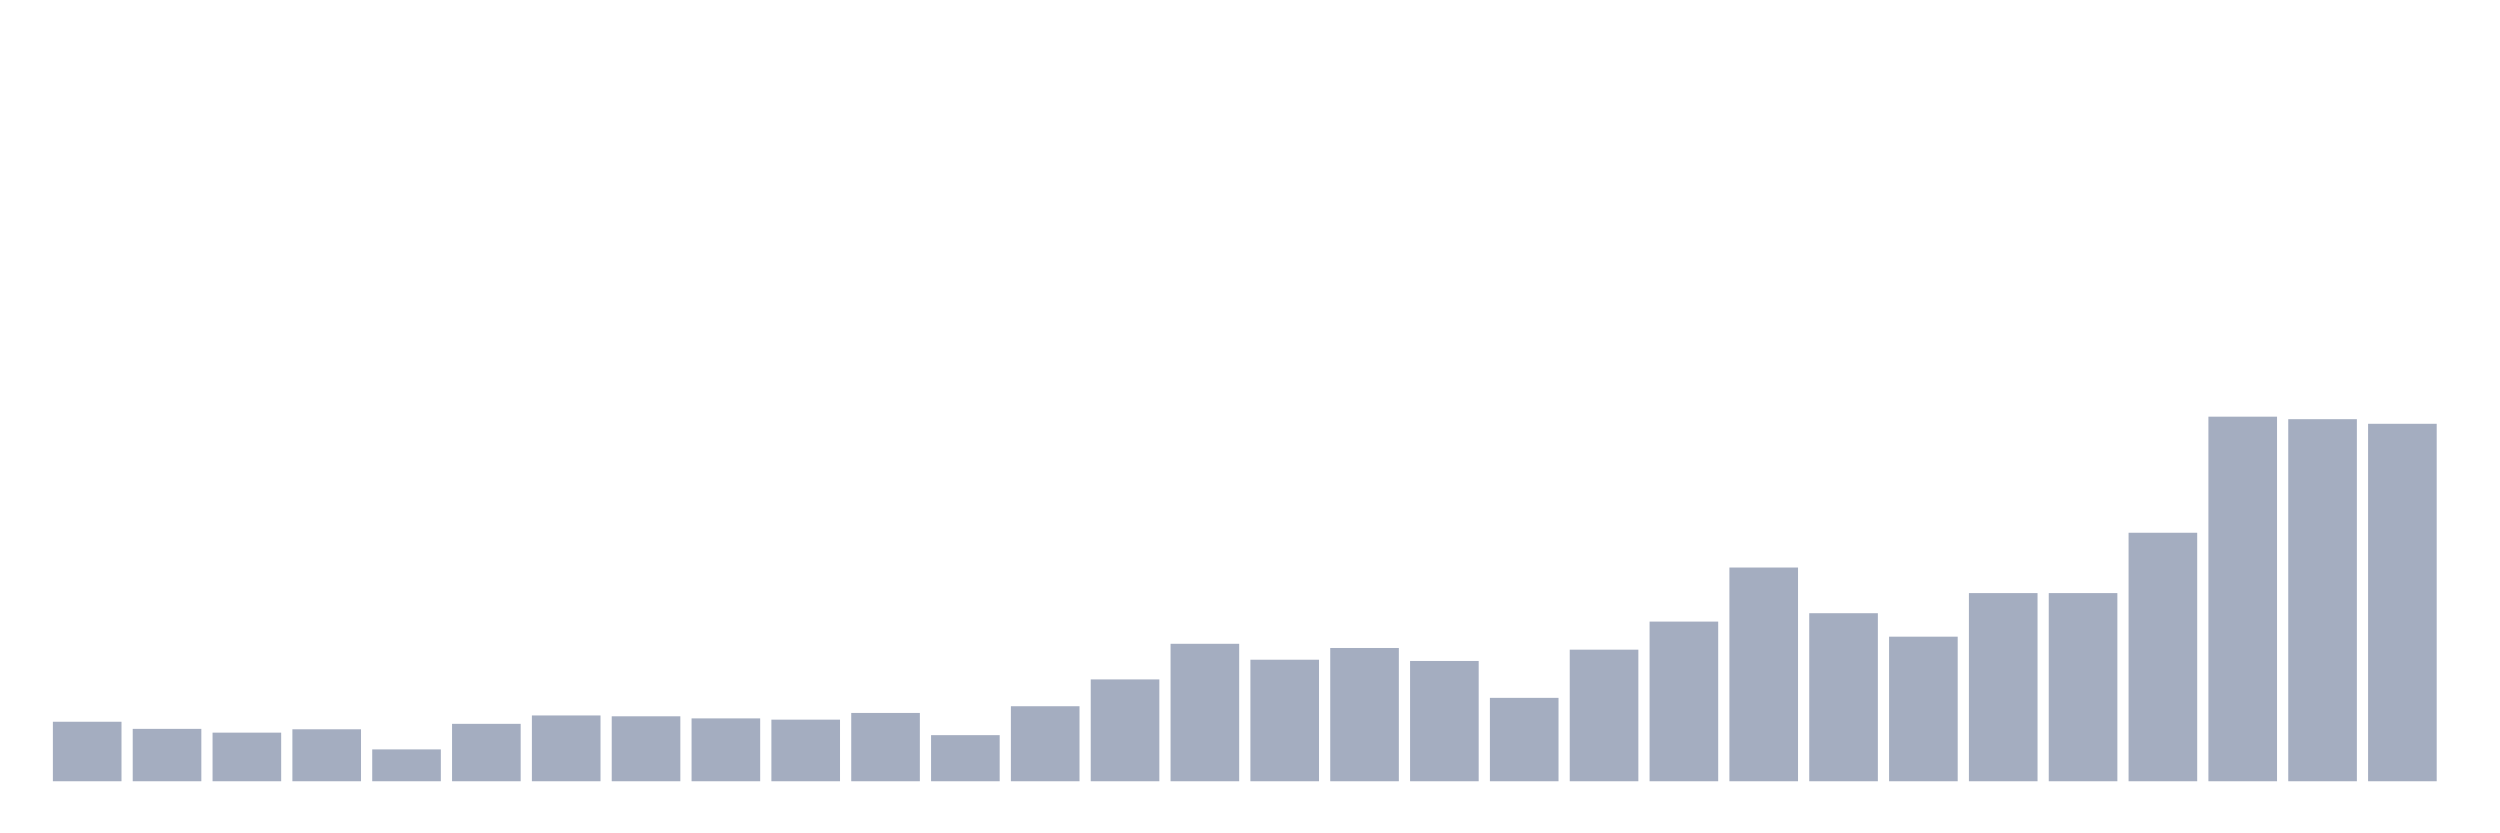 <svg xmlns="http://www.w3.org/2000/svg" viewBox="0 0 480 160"><g transform="translate(10,10)"><rect class="bar" x="0.153" width="13.175" y="128.575" height="11.425" fill="rgb(164,173,192)"></rect><rect class="bar" x="15.482" width="13.175" y="129.943" height="10.057" fill="rgb(164,173,192)"></rect><rect class="bar" x="30.81" width="13.175" y="130.667" height="9.333" fill="rgb(164,173,192)"></rect><rect class="bar" x="46.138" width="13.175" y="130.023" height="9.977" fill="rgb(164,173,192)"></rect><rect class="bar" x="61.466" width="13.175" y="133.885" height="6.115" fill="rgb(164,173,192)"></rect><rect class="bar" x="76.794" width="13.175" y="128.977" height="11.023" fill="rgb(164,173,192)"></rect><rect class="bar" x="92.123" width="13.175" y="127.368" height="12.632" fill="rgb(164,173,192)"></rect><rect class="bar" x="107.451" width="13.175" y="127.529" height="12.471" fill="rgb(164,173,192)"></rect><rect class="bar" x="122.779" width="13.175" y="127.931" height="12.069" fill="rgb(164,173,192)"></rect><rect class="bar" x="138.107" width="13.175" y="128.172" height="11.828" fill="rgb(164,173,192)"></rect><rect class="bar" x="153.436" width="13.175" y="126.885" height="13.115" fill="rgb(164,173,192)"></rect><rect class="bar" x="168.764" width="13.175" y="131.149" height="8.851" fill="rgb(164,173,192)"></rect><rect class="bar" x="184.092" width="13.175" y="125.598" height="14.402" fill="rgb(164,173,192)"></rect><rect class="bar" x="199.42" width="13.175" y="120.448" height="19.552" fill="rgb(164,173,192)"></rect><rect class="bar" x="214.748" width="13.175" y="113.609" height="26.391" fill="rgb(164,173,192)"></rect><rect class="bar" x="230.077" width="13.175" y="116.667" height="23.333" fill="rgb(164,173,192)"></rect><rect class="bar" x="245.405" width="13.175" y="114.414" height="25.586" fill="rgb(164,173,192)"></rect><rect class="bar" x="260.733" width="13.175" y="116.908" height="23.092" fill="rgb(164,173,192)"></rect><rect class="bar" x="276.061" width="13.175" y="123.989" height="16.011" fill="rgb(164,173,192)"></rect><rect class="bar" x="291.39" width="13.175" y="114.736" height="25.264" fill="rgb(164,173,192)"></rect><rect class="bar" x="306.718" width="13.175" y="109.345" height="30.655" fill="rgb(164,173,192)"></rect><rect class="bar" x="322.046" width="13.175" y="98.966" height="41.034" fill="rgb(164,173,192)"></rect><rect class="bar" x="337.374" width="13.175" y="107.736" height="32.264" fill="rgb(164,173,192)"></rect><rect class="bar" x="352.702" width="13.175" y="112.241" height="27.759" fill="rgb(164,173,192)"></rect><rect class="bar" x="368.031" width="13.175" y="103.874" height="36.126" fill="rgb(164,173,192)"></rect><rect class="bar" x="383.359" width="13.175" y="103.874" height="36.126" fill="rgb(164,173,192)"></rect><rect class="bar" x="398.687" width="13.175" y="92.287" height="47.713" fill="rgb(164,173,192)"></rect><rect class="bar" x="414.015" width="13.175" y="70" height="70" fill="rgb(164,173,192)"></rect><rect class="bar" x="429.344" width="13.175" y="70.483" height="69.517" fill="rgb(164,173,192)"></rect><rect class="bar" x="444.672" width="13.175" y="71.368" height="68.632" fill="rgb(164,173,192)"></rect></g></svg>